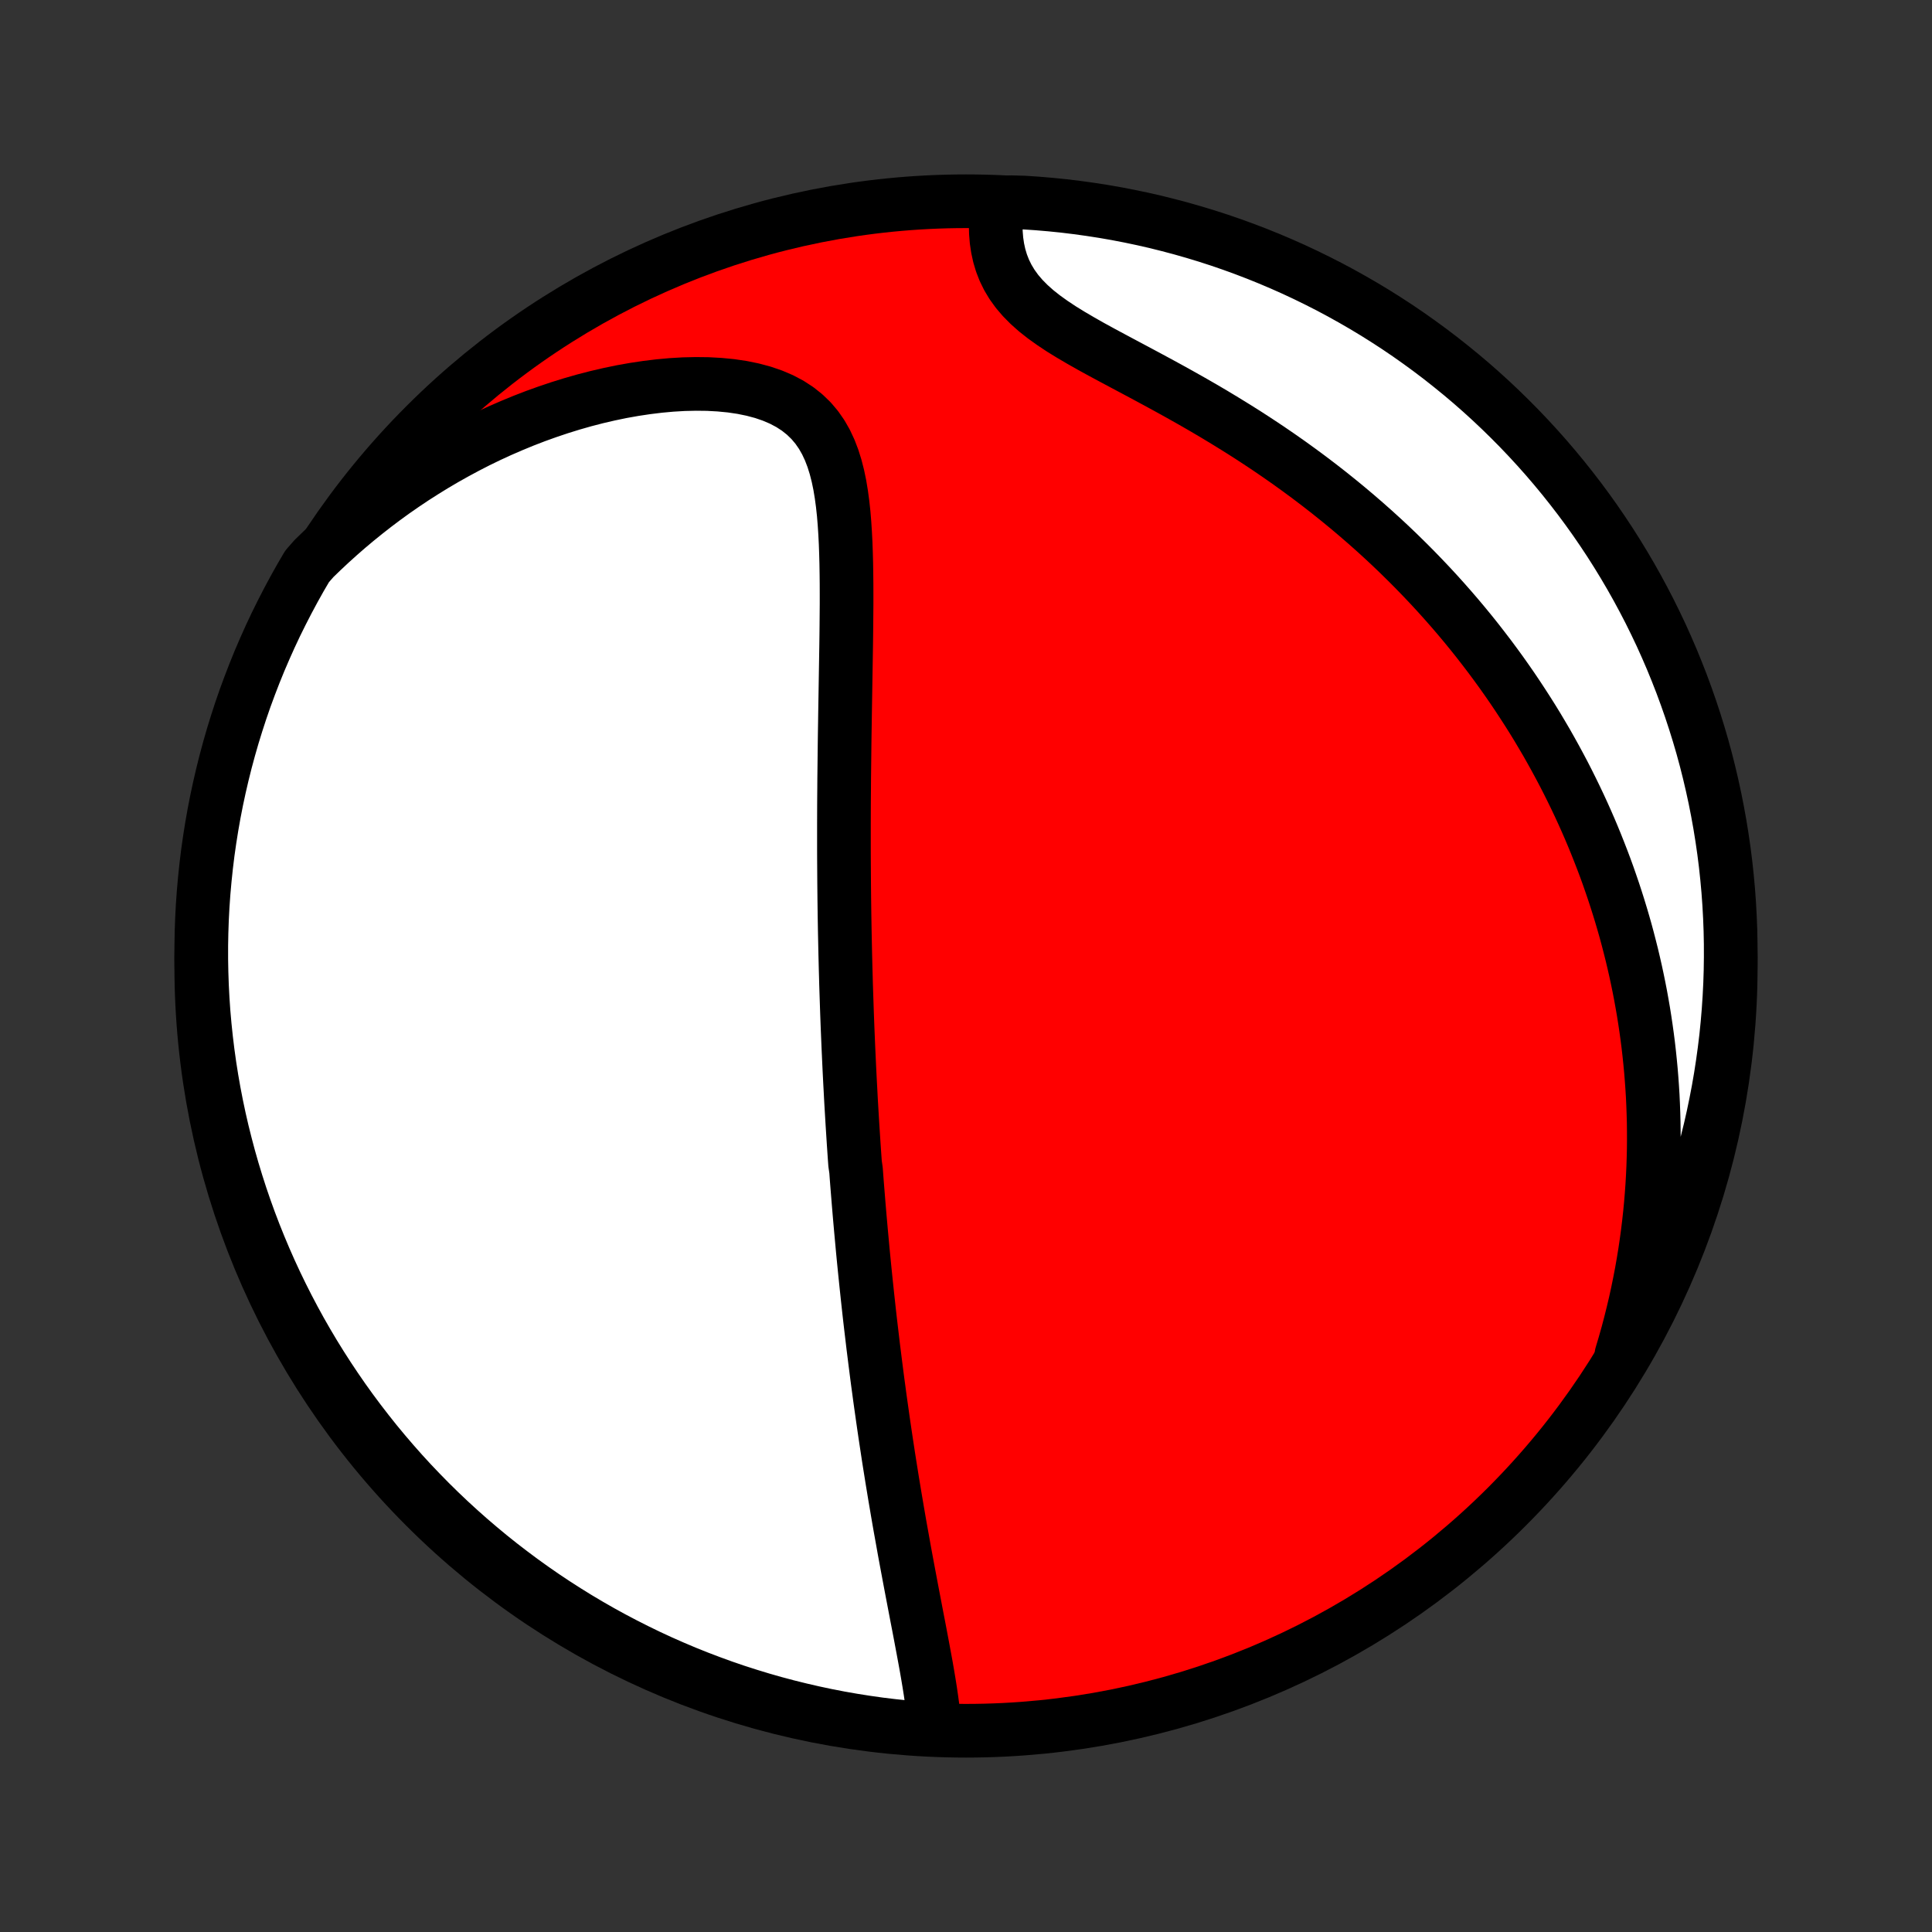 <?xml version="1.0" encoding="utf-8" standalone="no"?>
<!DOCTYPE svg PUBLIC "-//W3C//DTD SVG 1.1//EN"
  "http://www.w3.org/Graphics/SVG/1.1/DTD/svg11.dtd">
<!-- Created with matplotlib (http://matplotlib.org/) -->
<svg height="72pt" version="1.1" viewBox="0 0 72 72" width="72pt" xmlns="http://www.w3.org/2000/svg" xmlns:xlink="http://www.w3.org/1999/xlink">
 <rect x="0" y="0" width="72" height="72" fill="#333333" stroke="none"/>
 <defs>
  <style type="text/css">
*{stroke-linecap:butt;stroke-linejoin:round;}
  </style>
 </defs>
 <g id="figure_1">
  <g id="patch_1">
   <path d="
M0 72
L72 72
L72 0
L0 0
z
" style="fill:none;"/>
  </g>
  <g id="axes_1">
   <g id="PatchCollection_1">
    <defs>
     <path d="
M36 -7.5
C43.558 -7.5 50.808 -10.503 56.153 -15.848
C61.497 -21.192 64.5 -28.442 64.5 -36
C64.5 -43.558 61.497 -50.808 56.153 -56.153
C50.808 -61.497 43.558 -64.5 36 -64.5
C28.442 -64.5 21.192 -61.497 15.848 -56.153
C10.503 -50.808 7.5 -43.558 7.5 -36
C7.5 -28.442 10.503 -21.192 15.848 -15.848
C21.192 -10.503 28.442 -7.5 36 -7.5
z
" id="C0_0_a811fe30f3"/>
     <path d="
M34.815 -7.799
L34.788 -8.09
L34.754 -8.384
L34.714 -8.681
L34.67 -8.982
L34.622 -9.284
L34.571 -9.588
L34.518 -9.894
L34.462 -10.2
L34.405 -10.508
L34.347 -10.817
L34.289 -11.125
L34.23 -11.434
L34.17 -11.743
L34.111 -12.052
L34.052 -12.361
L33.993 -12.669
L33.935 -12.976
L33.877 -13.283
L33.82 -13.588
L33.763 -13.893
L33.707 -14.196
L33.653 -14.499
L33.599 -14.8
L33.545 -15.099
L33.493 -15.397
L33.442 -15.694
L33.392 -15.989
L33.342 -16.283
L33.294 -16.575
L33.246 -16.865
L33.2 -17.154
L33.154 -17.441
L33.109 -17.727
L33.066 -18.011
L33.023 -18.293
L32.981 -18.574
L32.94 -18.853
L32.9 -19.13
L32.861 -19.406
L32.822 -19.681
L32.784 -19.954
L32.748 -20.225
L32.711 -20.495
L32.676 -20.764
L32.642 -21.031
L32.608 -21.297
L32.575 -21.561
L32.542 -21.824
L32.511 -22.086
L32.48 -22.347
L32.449 -22.607
L32.419 -22.865
L32.39 -23.123
L32.362 -23.38
L32.334 -23.635
L32.307 -23.89
L32.28 -24.144
L32.254 -24.397
L32.228 -24.65
L32.203 -24.901
L32.178 -25.153
L32.154 -25.403
L32.131 -25.653
L32.108 -25.903
L32.085 -26.152
L32.063 -26.401
L32.041 -26.649
L32.02 -26.898
L31.999 -27.146
L31.979 -27.394
L31.959 -27.642
L31.939 -27.89
L31.92 -28.138
L31.902 -28.386
L31.866 -28.634
L31.848 -28.883
L31.831 -29.131
L31.814 -29.381
L31.798 -29.63
L31.782 -29.88
L31.766 -30.131
L31.751 -30.382
L31.736 -30.634
L31.721 -30.886
L31.707 -31.139
L31.694 -31.393
L31.68 -31.648
L31.667 -31.904
L31.654 -32.161
L31.642 -32.419
L31.63 -32.679
L31.618 -32.939
L31.607 -33.201
L31.596 -33.464
L31.585 -33.728
L31.575 -33.994
L31.565 -34.262
L31.556 -34.531
L31.547 -34.802
L31.538 -35.074
L31.529 -35.349
L31.522 -35.625
L31.514 -35.903
L31.507 -36.183
L31.5 -36.465
L31.494 -36.749
L31.488 -37.036
L31.482 -37.324
L31.477 -37.615
L31.472 -37.909
L31.468 -38.204
L31.464 -38.503
L31.461 -38.803
L31.458 -39.107
L31.456 -39.413
L31.454 -39.721
L31.452 -40.033
L31.451 -40.347
L31.451 -40.664
L31.451 -40.984
L31.451 -41.306
L31.452 -41.632
L31.453 -41.961
L31.455 -42.292
L31.458 -42.626
L31.46 -42.964
L31.464 -43.304
L31.468 -43.647
L31.472 -43.993
L31.476 -44.342
L31.481 -44.694
L31.487 -45.049
L31.492 -45.406
L31.498 -45.766
L31.504 -46.129
L31.51 -46.494
L31.516 -46.861
L31.522 -47.23
L31.528 -47.602
L31.534 -47.975
L31.539 -48.35
L31.543 -48.726
L31.546 -49.103
L31.549 -49.481
L31.549 -49.86
L31.548 -50.239
L31.544 -50.618
L31.538 -50.996
L31.528 -51.372
L31.515 -51.747
L31.496 -52.12
L31.472 -52.49
L31.442 -52.856
L31.403 -53.217
L31.355 -53.573
L31.297 -53.922
L31.226 -54.264
L31.141 -54.596
L31.04 -54.919
L30.921 -55.229
L30.782 -55.526
L30.621 -55.808
L30.436 -56.074
L30.226 -56.322
L29.989 -56.551
L29.727 -56.76
L29.439 -56.947
L29.125 -57.113
L28.788 -57.257
L28.429 -57.38
L28.05 -57.481
L27.654 -57.562
L27.242 -57.623
L26.817 -57.664
L26.381 -57.688
L25.935 -57.693
L25.483 -57.683
L25.025 -57.656
L24.563 -57.614
L24.098 -57.557
L23.632 -57.487
L23.165 -57.404
L22.699 -57.307
L22.234 -57.199
L21.771 -57.079
L21.312 -56.948
L20.855 -56.806
L20.403 -56.654
L19.955 -56.493
L19.512 -56.322
L19.075 -56.142
L18.642 -55.954
L18.216 -55.758
L17.796 -55.554
L17.383 -55.342
L16.976 -55.123
L16.575 -54.898
L16.181 -54.666
L15.795 -54.428
L15.415 -54.185
L15.042 -53.935
L14.676 -53.681
L14.318 -53.421
L13.966 -53.156
L13.622 -52.887
L13.285 -52.614
L12.955 -52.337
L12.632 -52.055
L12.316 -51.77
L12.007 -51.481
L11.705 -51.189
L11.446 -50.894
L11.197 -50.469
L10.956 -50.038
L10.723 -49.603
L10.497 -49.164
L10.278 -48.721
L10.068 -48.274
L9.866 -47.823
L9.671 -47.369
L9.485 -46.911
L9.307 -46.45
L9.136 -45.986
L8.974 -45.518
L8.821 -45.048
L8.675 -44.575
L8.538 -44.099
L8.409 -43.621
L8.289 -43.141
L8.177 -42.658
L8.073 -42.173
L7.978 -41.687
L7.892 -41.199
L7.814 -40.709
L7.744 -40.218
L7.684 -39.725
L7.632 -39.231
L7.588 -38.736
L7.553 -38.241
L7.527 -37.745
L7.51 -37.248
L7.501 -36.751
L7.501 -36.254
L7.51 -35.756
L7.527 -35.259
L7.553 -34.762
L7.587 -34.265
L7.631 -33.769
L7.683 -33.273
L7.743 -32.779
L7.812 -32.285
L7.89 -31.792
L7.976 -31.301
L8.071 -30.811
L8.174 -30.323
L8.286 -29.836
L8.407 -29.352
L8.535 -28.869
L8.672 -28.389
L8.818 -27.91
L8.971 -27.435
L9.133 -26.962
L9.303 -26.491
L9.481 -26.024
L9.668 -25.559
L9.862 -25.098
L10.064 -24.64
L10.274 -24.186
L10.492 -23.735
L10.718 -23.288
L10.951 -22.845
L11.192 -22.405
L11.441 -21.97
L11.697 -21.539
L11.961 -21.113
L12.232 -20.691
L12.51 -20.274
L12.795 -19.861
L13.087 -19.454
L13.386 -19.052
L13.693 -18.654
L14.005 -18.262
L14.325 -17.876
L14.652 -17.494
L14.984 -17.119
L15.323 -16.749
L15.669 -16.386
L16.02 -16.028
L16.378 -15.676
L16.742 -15.33
L17.112 -14.991
L17.487 -14.658
L17.868 -14.332
L18.254 -14.012
L18.646 -13.699
L19.044 -13.393
L19.446 -13.093
L19.853 -12.801
L20.266 -12.515
L20.683 -12.237
L21.105 -11.966
L21.531 -11.702
L21.962 -11.446
L22.397 -11.197
L22.836 -10.956
L23.279 -10.723
L23.726 -10.497
L24.177 -10.278
L24.631 -10.068
L25.089 -9.866
L25.55 -9.671
L26.014 -9.485
L26.482 -9.307
L26.952 -9.136
L27.425 -8.974
L27.901 -8.821
L28.379 -8.675
L28.859 -8.538
L29.342 -8.409
L29.827 -8.289
L30.313 -8.177
L30.801 -8.073
L31.291 -7.978
L31.782 -7.892
L32.275 -7.814
L32.769 -7.744
L33.264 -7.684
L33.759 -7.632
L34.255 -7.588
z
" id="C0_1_9e3c12ca03"/>
     <path d="
M60.425 -21.503
L60.543 -21.899
L60.654 -22.292
L60.757 -22.682
L60.853 -23.068
L60.944 -23.452
L61.027 -23.832
L61.104 -24.21
L61.176 -24.584
L61.241 -24.955
L61.301 -25.323
L61.355 -25.688
L61.404 -26.05
L61.448 -26.409
L61.487 -26.765
L61.521 -27.119
L61.55 -27.469
L61.575 -27.817
L61.595 -28.163
L61.611 -28.505
L61.622 -28.845
L61.63 -29.183
L61.633 -29.518
L61.632 -29.851
L61.628 -30.182
L61.619 -30.51
L61.607 -30.837
L61.592 -31.161
L61.572 -31.483
L61.549 -31.803
L61.523 -32.122
L61.493 -32.438
L61.46 -32.753
L61.424 -33.066
L61.384 -33.378
L61.341 -33.688
L61.295 -33.996
L61.246 -34.304
L61.193 -34.609
L61.138 -34.914
L61.079 -35.217
L61.017 -35.519
L60.952 -35.821
L60.884 -36.12
L60.813 -36.42
L60.738 -36.718
L60.661 -37.015
L60.581 -37.312
L60.497 -37.607
L60.41 -37.903
L60.32 -38.197
L60.227 -38.491
L60.131 -38.784
L60.031 -39.077
L59.929 -39.37
L59.823 -39.662
L59.713 -39.954
L59.6 -40.245
L59.484 -40.537
L59.365 -40.828
L59.242 -41.119
L59.115 -41.41
L58.985 -41.7
L58.851 -41.991
L58.713 -42.282
L58.571 -42.573
L58.426 -42.864
L58.277 -43.155
L58.123 -43.446
L57.966 -43.737
L57.804 -44.029
L57.639 -44.321
L57.468 -44.612
L57.294 -44.905
L57.115 -45.197
L56.931 -45.489
L56.742 -45.782
L56.549 -46.075
L56.351 -46.369
L56.148 -46.662
L55.94 -46.956
L55.726 -47.25
L55.508 -47.544
L55.283 -47.838
L55.054 -48.133
L54.819 -48.427
L54.578 -48.721
L54.331 -49.016
L54.078 -49.31
L53.819 -49.604
L53.554 -49.898
L53.283 -50.191
L53.005 -50.484
L52.721 -50.777
L52.43 -51.069
L52.133 -51.361
L51.83 -51.651
L51.519 -51.941
L51.202 -52.229
L50.878 -52.516
L50.547 -52.802
L50.209 -53.087
L49.865 -53.369
L49.514 -53.65
L49.156 -53.929
L48.791 -54.206
L48.42 -54.48
L48.043 -54.752
L47.659 -55.021
L47.27 -55.287
L46.874 -55.55
L46.474 -55.81
L46.068 -56.066
L45.657 -56.319
L45.243 -56.569
L44.825 -56.815
L44.404 -57.057
L43.981 -57.295
L43.557 -57.53
L43.133 -57.761
L42.71 -57.989
L42.289 -58.214
L41.872 -58.436
L41.46 -58.656
L41.056 -58.873
L40.66 -59.09
L40.277 -59.307
L39.907 -59.524
L39.553 -59.742
L39.219 -59.964
L38.905 -60.189
L38.615 -60.418
L38.35 -60.654
L38.112 -60.895
L37.901 -61.142
L37.717 -61.397
L37.56 -61.658
L37.429 -61.925
L37.323 -62.197
L37.24 -62.474
L37.179 -62.754
L37.137 -63.037
L37.114 -63.322
L37.106 -63.608
L37.113 -63.895
L37.133 -64.18
L37.662 -64.464
L38.159 -64.451
L38.654 -64.418
L39.149 -64.376
L39.643 -64.326
L40.136 -64.266
L40.627 -64.198
L41.117 -64.122
L41.606 -64.037
L42.093 -63.943
L42.578 -63.841
L43.061 -63.731
L43.541 -63.611
L44.02 -63.484
L44.496 -63.348
L44.97 -63.204
L45.44 -63.052
L45.908 -62.891
L46.373 -62.722
L46.835 -62.545
L47.293 -62.36
L47.748 -62.167
L48.2 -61.966
L48.647 -61.757
L49.091 -61.54
L49.531 -61.316
L49.967 -61.083
L50.398 -60.843
L50.825 -60.596
L51.248 -60.341
L51.666 -60.078
L52.079 -59.809
L52.487 -59.532
L52.89 -59.247
L53.288 -58.956
L53.681 -58.658
L54.068 -58.352
L54.45 -58.041
L54.827 -57.722
L55.197 -57.397
L55.562 -57.065
L55.92 -56.727
L56.273 -56.382
L56.62 -56.031
L56.96 -55.674
L57.294 -55.311
L57.621 -54.943
L57.942 -54.568
L58.256 -54.188
L58.563 -53.802
L58.864 -53.411
L59.157 -53.015
L59.444 -52.613
L59.723 -52.206
L59.995 -51.795
L60.26 -51.378
L60.517 -50.957
L60.767 -50.532
L61.009 -50.102
L61.244 -49.667
L61.471 -49.229
L61.69 -48.786
L61.902 -48.34
L62.105 -47.889
L62.301 -47.435
L62.488 -46.978
L62.668 -46.517
L62.839 -46.053
L63.002 -45.587
L63.157 -45.117
L63.304 -44.644
L63.443 -44.169
L63.573 -43.691
L63.694 -43.211
L63.807 -42.729
L63.912 -42.244
L64.008 -41.758
L64.096 -41.27
L64.175 -40.78
L64.246 -40.289
L64.308 -39.797
L64.361 -39.303
L64.406 -38.809
L64.442 -38.313
L64.469 -37.817
L64.488 -37.321
L64.498 -36.824
L64.499 -36.326
L64.492 -35.829
L64.476 -35.331
L64.451 -34.834
L64.418 -34.338
L64.376 -33.841
L64.326 -33.346
L64.266 -32.851
L64.198 -32.357
L64.122 -31.864
L64.037 -31.373
L63.943 -30.883
L63.841 -30.394
L63.731 -29.907
L63.611 -29.422
L63.484 -28.939
L63.348 -28.459
L63.204 -27.98
L63.052 -27.504
L62.891 -27.03
L62.722 -26.56
L62.545 -26.092
L62.36 -25.627
L62.167 -25.165
L61.966 -24.707
L61.757 -24.252
L61.54 -23.8
L61.316 -23.353
L61.083 -22.909
L60.843 -22.469
z
" id="C0_2_f66d375421"/>
    </defs>
    <g clip-path="url(#p1bffca34e9)">
     <use style="fill:#ff0000;stroke:#000000;stroke-width:2.0;" x="0.0" xlink:href="#C0_0_a811fe30f3" y="72.0"/>
    </g>
    <g clip-path="url(#p1bffca34e9)">
     <use style="fill:#ffffff;stroke:#000000;stroke-width:2.0;" x="0.0" xlink:href="#C0_1_9e3c12ca03" y="72.0"/>
    </g>
    <g clip-path="url(#p1bffca34e9)">
     <use style="fill:#ffffff;stroke:#000000;stroke-width:2.0;" x="0.0" xlink:href="#C0_2_f66d375421" y="72.0"/>
    </g>
   </g>
  </g>
 </g>
 <defs>
  <clipPath id="p1bffca34e9">
   <rect height="72.0" width="72.0" x="0.0" y="0.0"/>
  </clipPath>
 </defs>
</svg>
